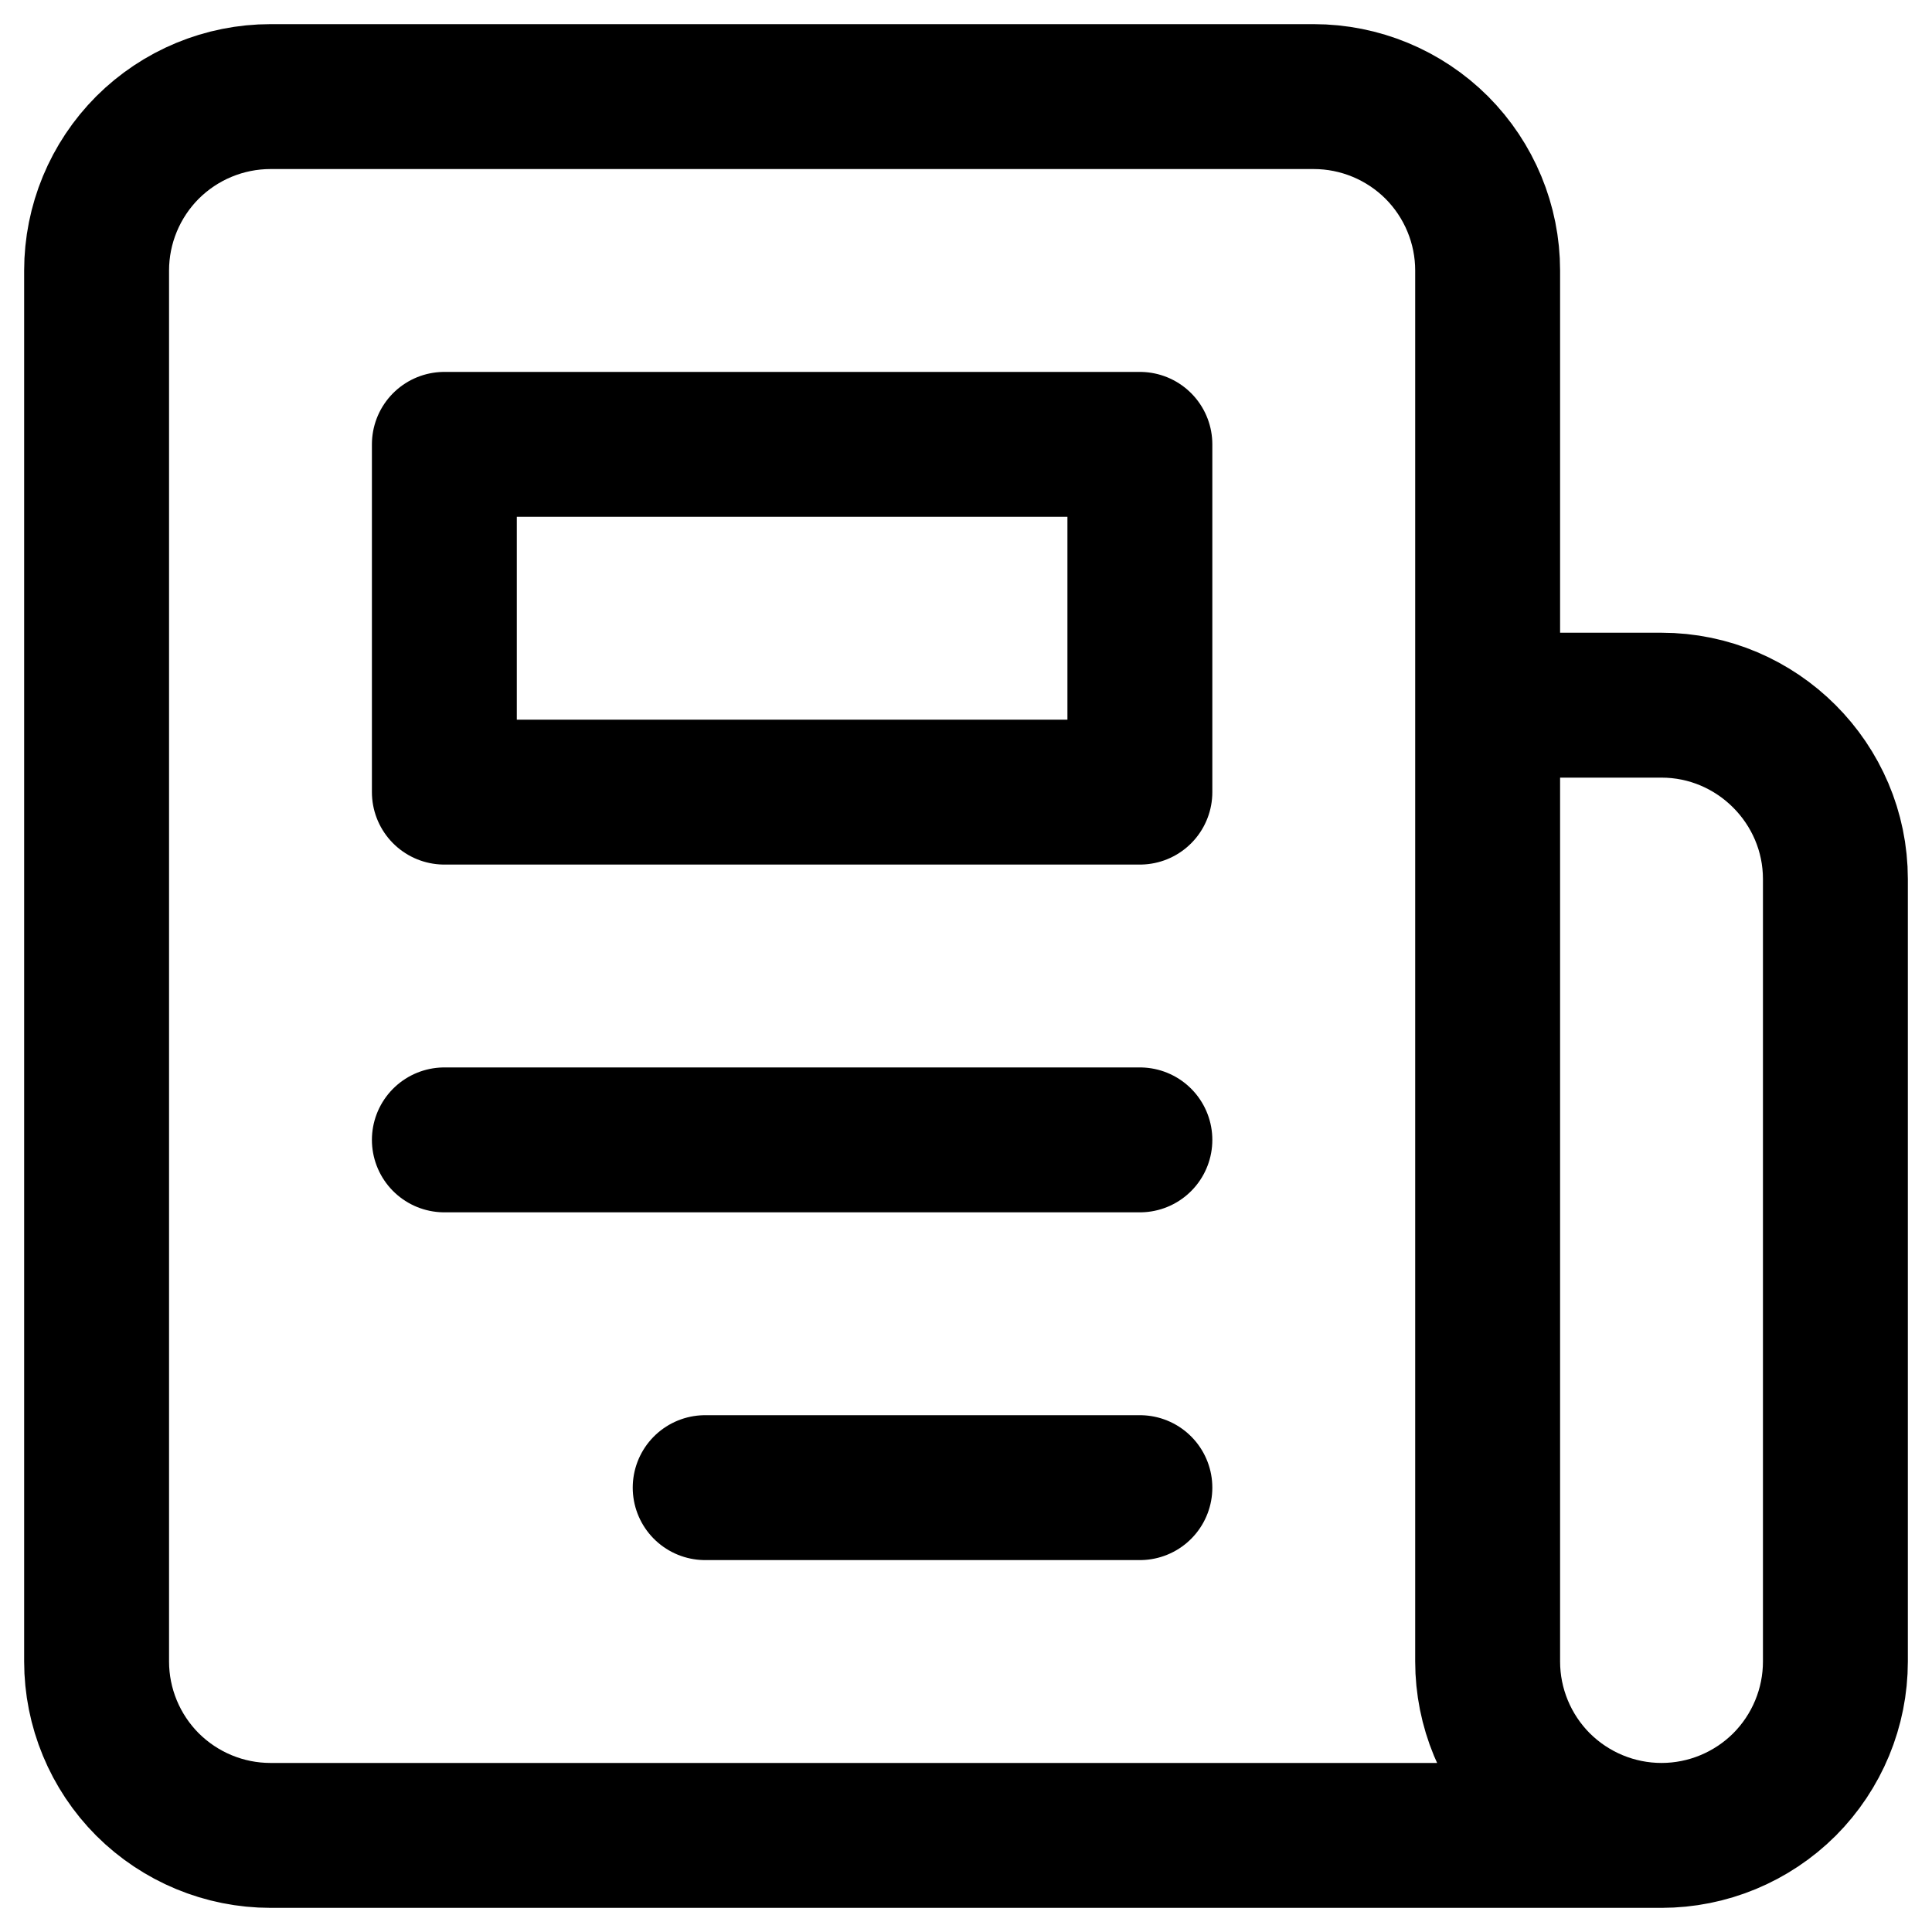 <svg width="20" height="20" viewBox="0 0 20 20" fill="none" xmlns="http://www.w3.org/2000/svg">
<path d="M17.2 19H2.8C2.323 19 1.865 18.81 1.527 18.473C1.19 18.135 1 17.677 1 17.2V2.8C1 2.323 1.19 1.865 1.527 1.527C1.865 1.19 2.323 1 2.8 1H13.6C14.077 1 14.535 1.19 14.873 1.527C15.21 1.865 15.4 2.323 15.4 2.8V17.2C15.4 17.677 15.59 18.135 15.927 18.473C16.265 18.81 16.723 19 17.2 19ZM17.2 19C17.677 19 18.135 18.81 18.473 18.473C18.81 18.135 19 17.677 19 17.2V9.1C19 8.11 18.19 7.3 17.2 7.3H15.4M4.6 11.8H11.8M7.3 15.4H11.8" stroke="black" stroke-width="1.5" stroke-linecap="round" stroke-linejoin="round"/>
<path d="M11.8 4.6H4.6V8.2H11.8V4.6Z" stroke="black" stroke-width="1.5" stroke-linecap="round" stroke-linejoin="round"/>
</svg>
